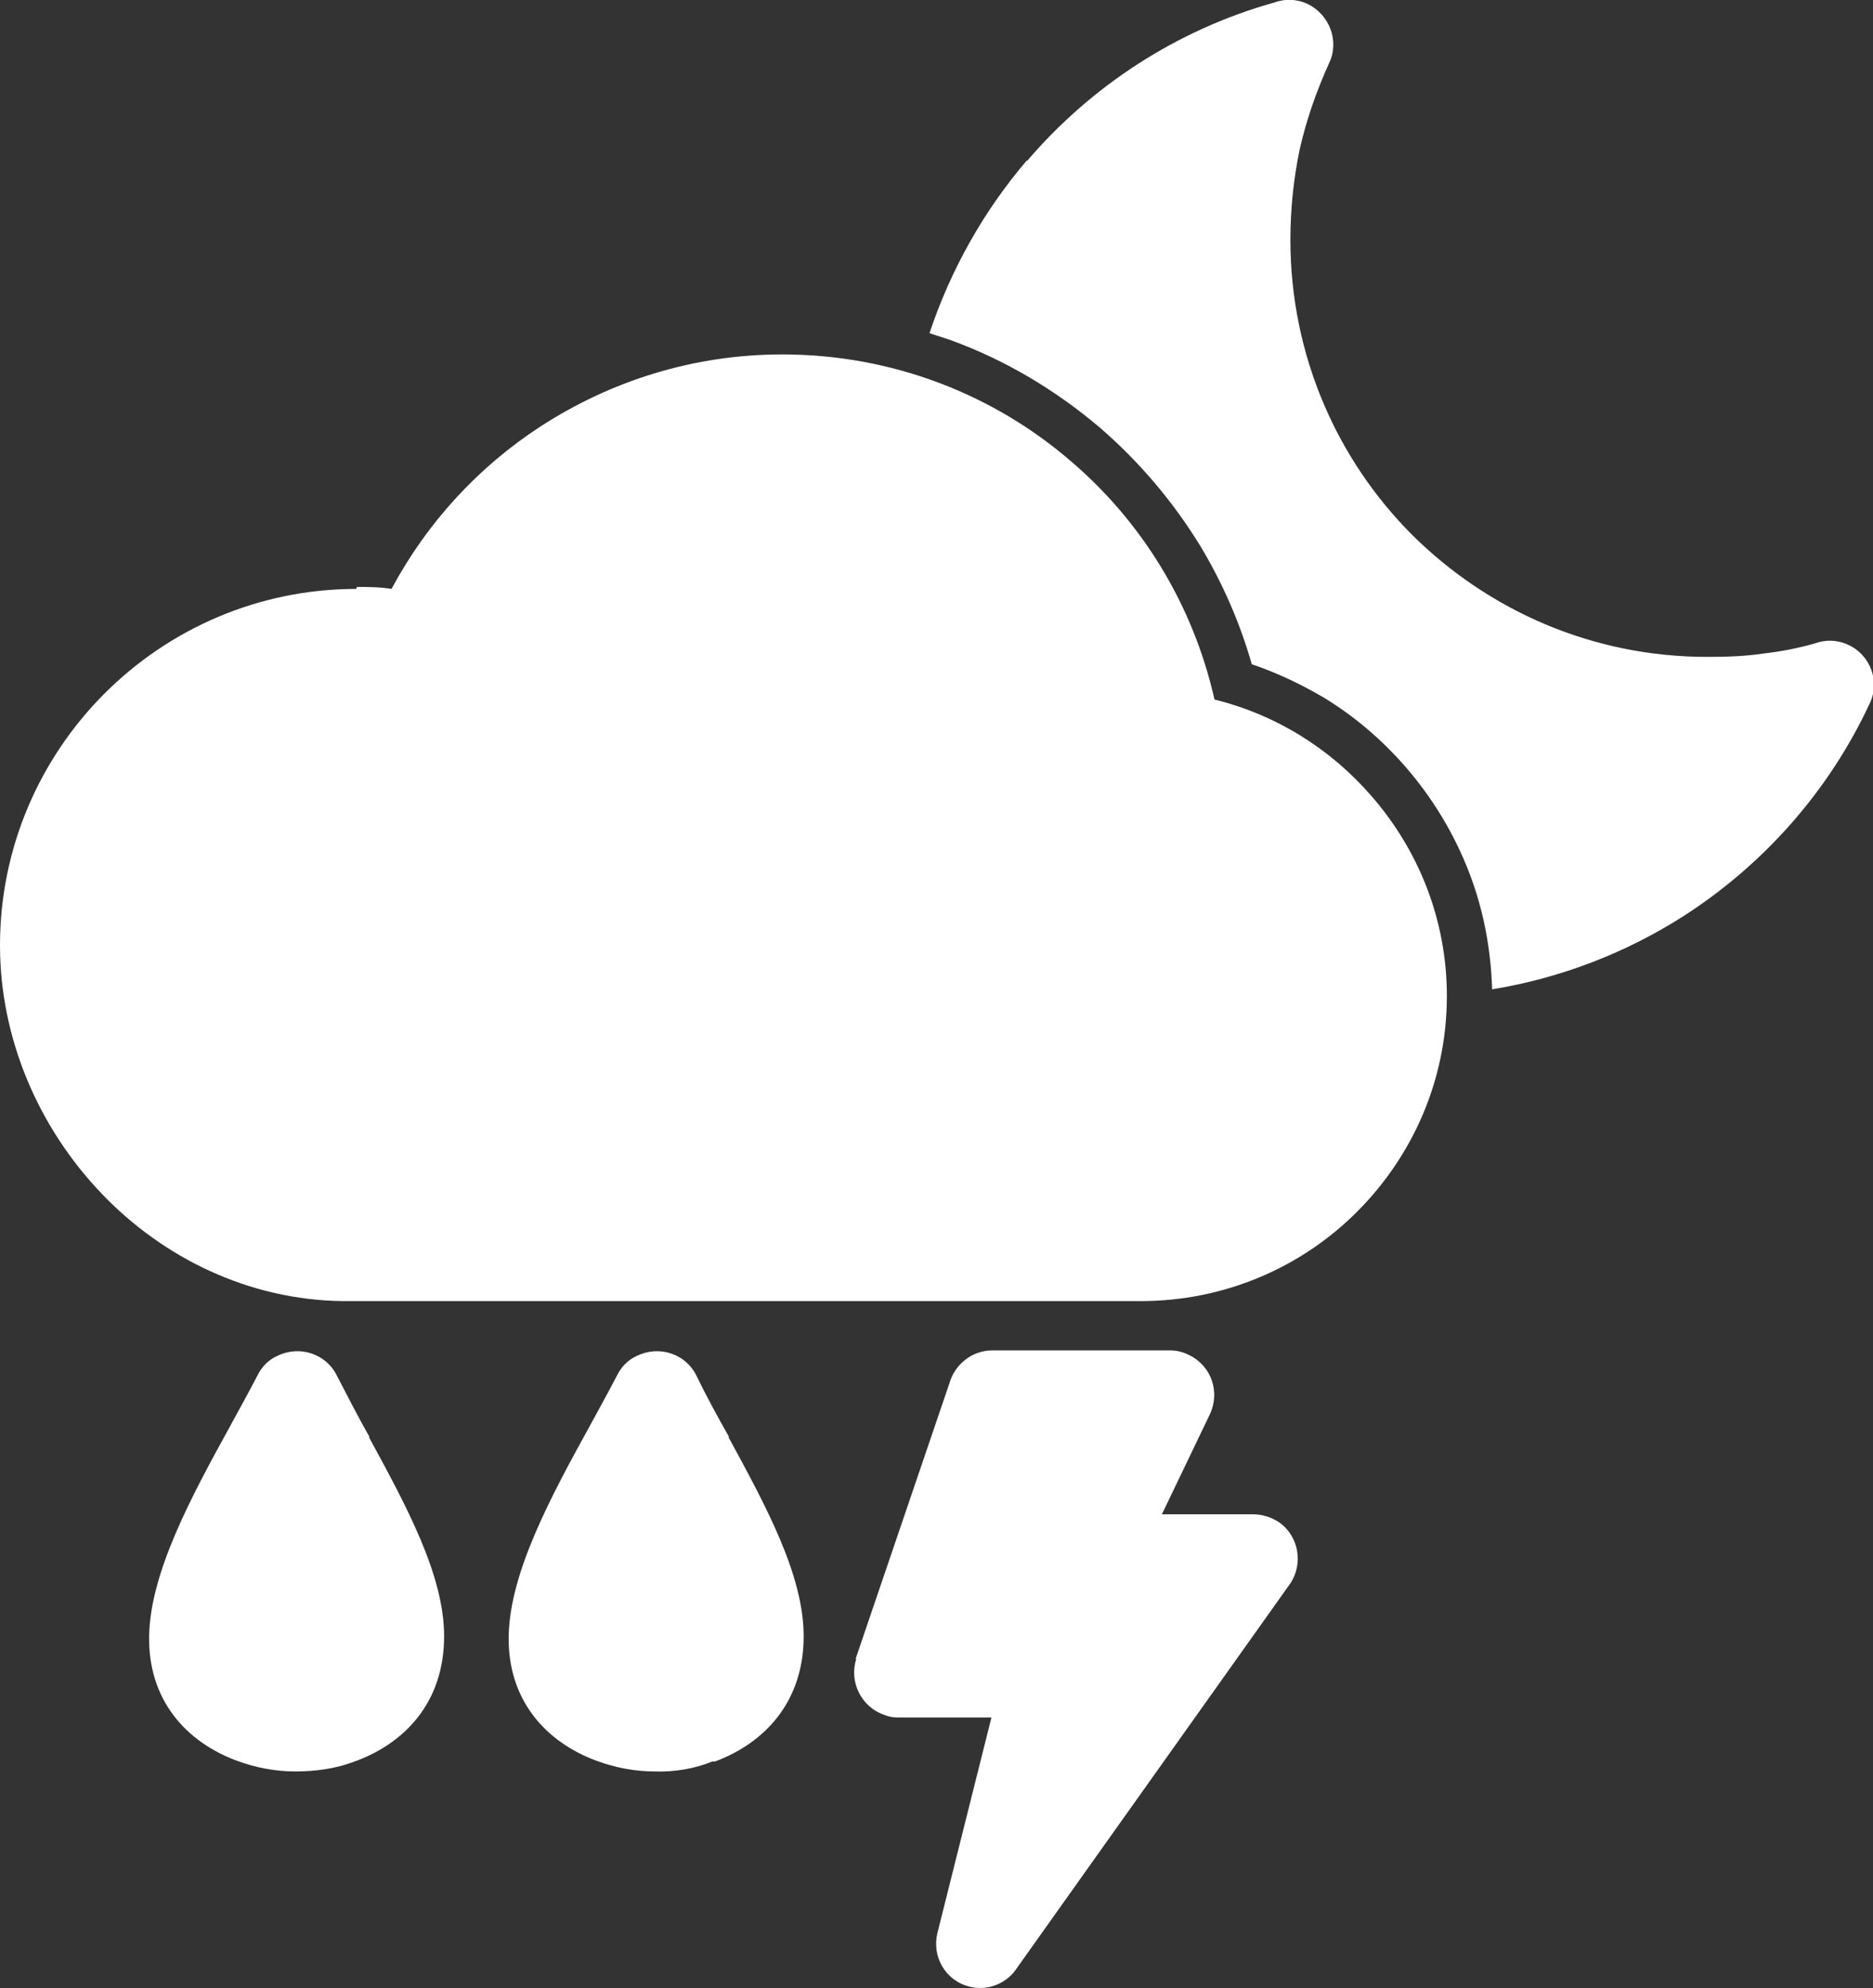 <?xml version="1.0" encoding="UTF-8"?>
<svg id="Layer_2" data-name="Layer 2" xmlns="http://www.w3.org/2000/svg" viewBox="0 0 28.13 29.84">
  <rect x="0" y="0" width="28.13" height="29.84" fill="#333333" stroke="none"/>
  <defs>
    <style>
      .cls-1 {
        fill: #fff;
        fill-rule: evenodd;
      }
    </style>
  </defs>
  <g id="Layer_1-2" data-name="Layer 1">
    <path class="cls-1" d="M5.36,8.81h0c.16,0,.34,0,.52.03h0c.53-.99,1.3-1.83,2.24-2.44,1.05-.68,2.29-1.08,3.63-1.08,1.65,0,3.17.6,4.33,1.6,1.07.91,1.84,2.16,2.16,3.58.93.23,1.74.74,2.35,1.44.71.81,1.14,1.86,1.14,3.01,0,1.27-.52,2.41-1.35,3.24-.83.83-1.98,1.34-3.25,1.34h0c-.71,0-4.93,0-8.19,0-1.83,0-3.36,0-3.8,0-1.41-.02-2.69-.65-3.61-1.61-.95-.99-1.53-2.33-1.53-3.73,0-1.47.6-2.81,1.57-3.78.97-.97,2.31-1.57,3.78-1.57h0ZM5.54,21.57c.56,1.03,1.13,2.07,1.13,2.99h0c0,1-.6,1.62-1.37,1.89-.27.1-.57.14-.87.14-.3,0-.6-.06-.87-.16-.76-.28-1.34-.91-1.32-1.88.02-.95.63-2.08,1.22-3.15.13-.24.27-.49.41-.76.06-.12.16-.23.3-.29.33-.16.73-.03.89.3.16.31.32.62.49.92h0ZM12.85,24.9l1.41-4.14c.08-.28.34-.49.64-.49h2.67c.1,0,.19.02.29.07.33.16.47.55.31.89l-.72,1.5h1.37c.13,0,.27.04.39.12.3.21.37.63.16.93l-4.09,5.75c-.15.24-.44.36-.72.29-.36-.09-.57-.45-.48-.81l.81-3.23h-1.4c-.07,0-.14-.01-.21-.04-.35-.12-.53-.5-.42-.84h0ZM10.94,21.57c.56,1.03,1.13,2.07,1.13,2.99h0c0,.98-.58,1.6-1.33,1.88h-.04c-.27.11-.57.16-.87.15-.3,0-.6-.06-.87-.16-.76-.28-1.34-.91-1.32-1.88.02-.95.63-2.08,1.22-3.15.13-.24.27-.49.41-.76.06-.12.16-.23.3-.29.33-.16.73-.03.89.3.15.31.32.62.49.92h0ZM15.42,2.41c-.64.75-1.14,1.63-1.46,2.59.11.04.22.07.33.11.82.3,1.57.75,2.23,1.31.59.51,1.1,1.11,1.51,1.78.33.55.59,1.14.77,1.77.38.13.74.3,1.08.5.46.28.87.63,1.22,1.03.41.47.74,1.01.97,1.61.21.55.32,1.13.34,1.74,1.04-.17,2.01-.55,2.86-1.09,1.22-.78,2.2-1.89,2.81-3.2.16-.33.01-.73-.32-.88-.17-.08-.35-.08-.51-.02-.25.07-.5.12-.77.15-.26.04-.54.05-.84.05-1.73,0-3.29-.7-4.43-1.83-1.13-1.13-1.83-2.7-1.83-4.43,0-.47.05-.93.14-1.36.1-.44.25-.87.44-1.29.16-.33.01-.73-.32-.89-.17-.08-.35-.08-.51-.02-1.46.41-2.74,1.25-3.7,2.37Z"/>
  </g>
</svg>
